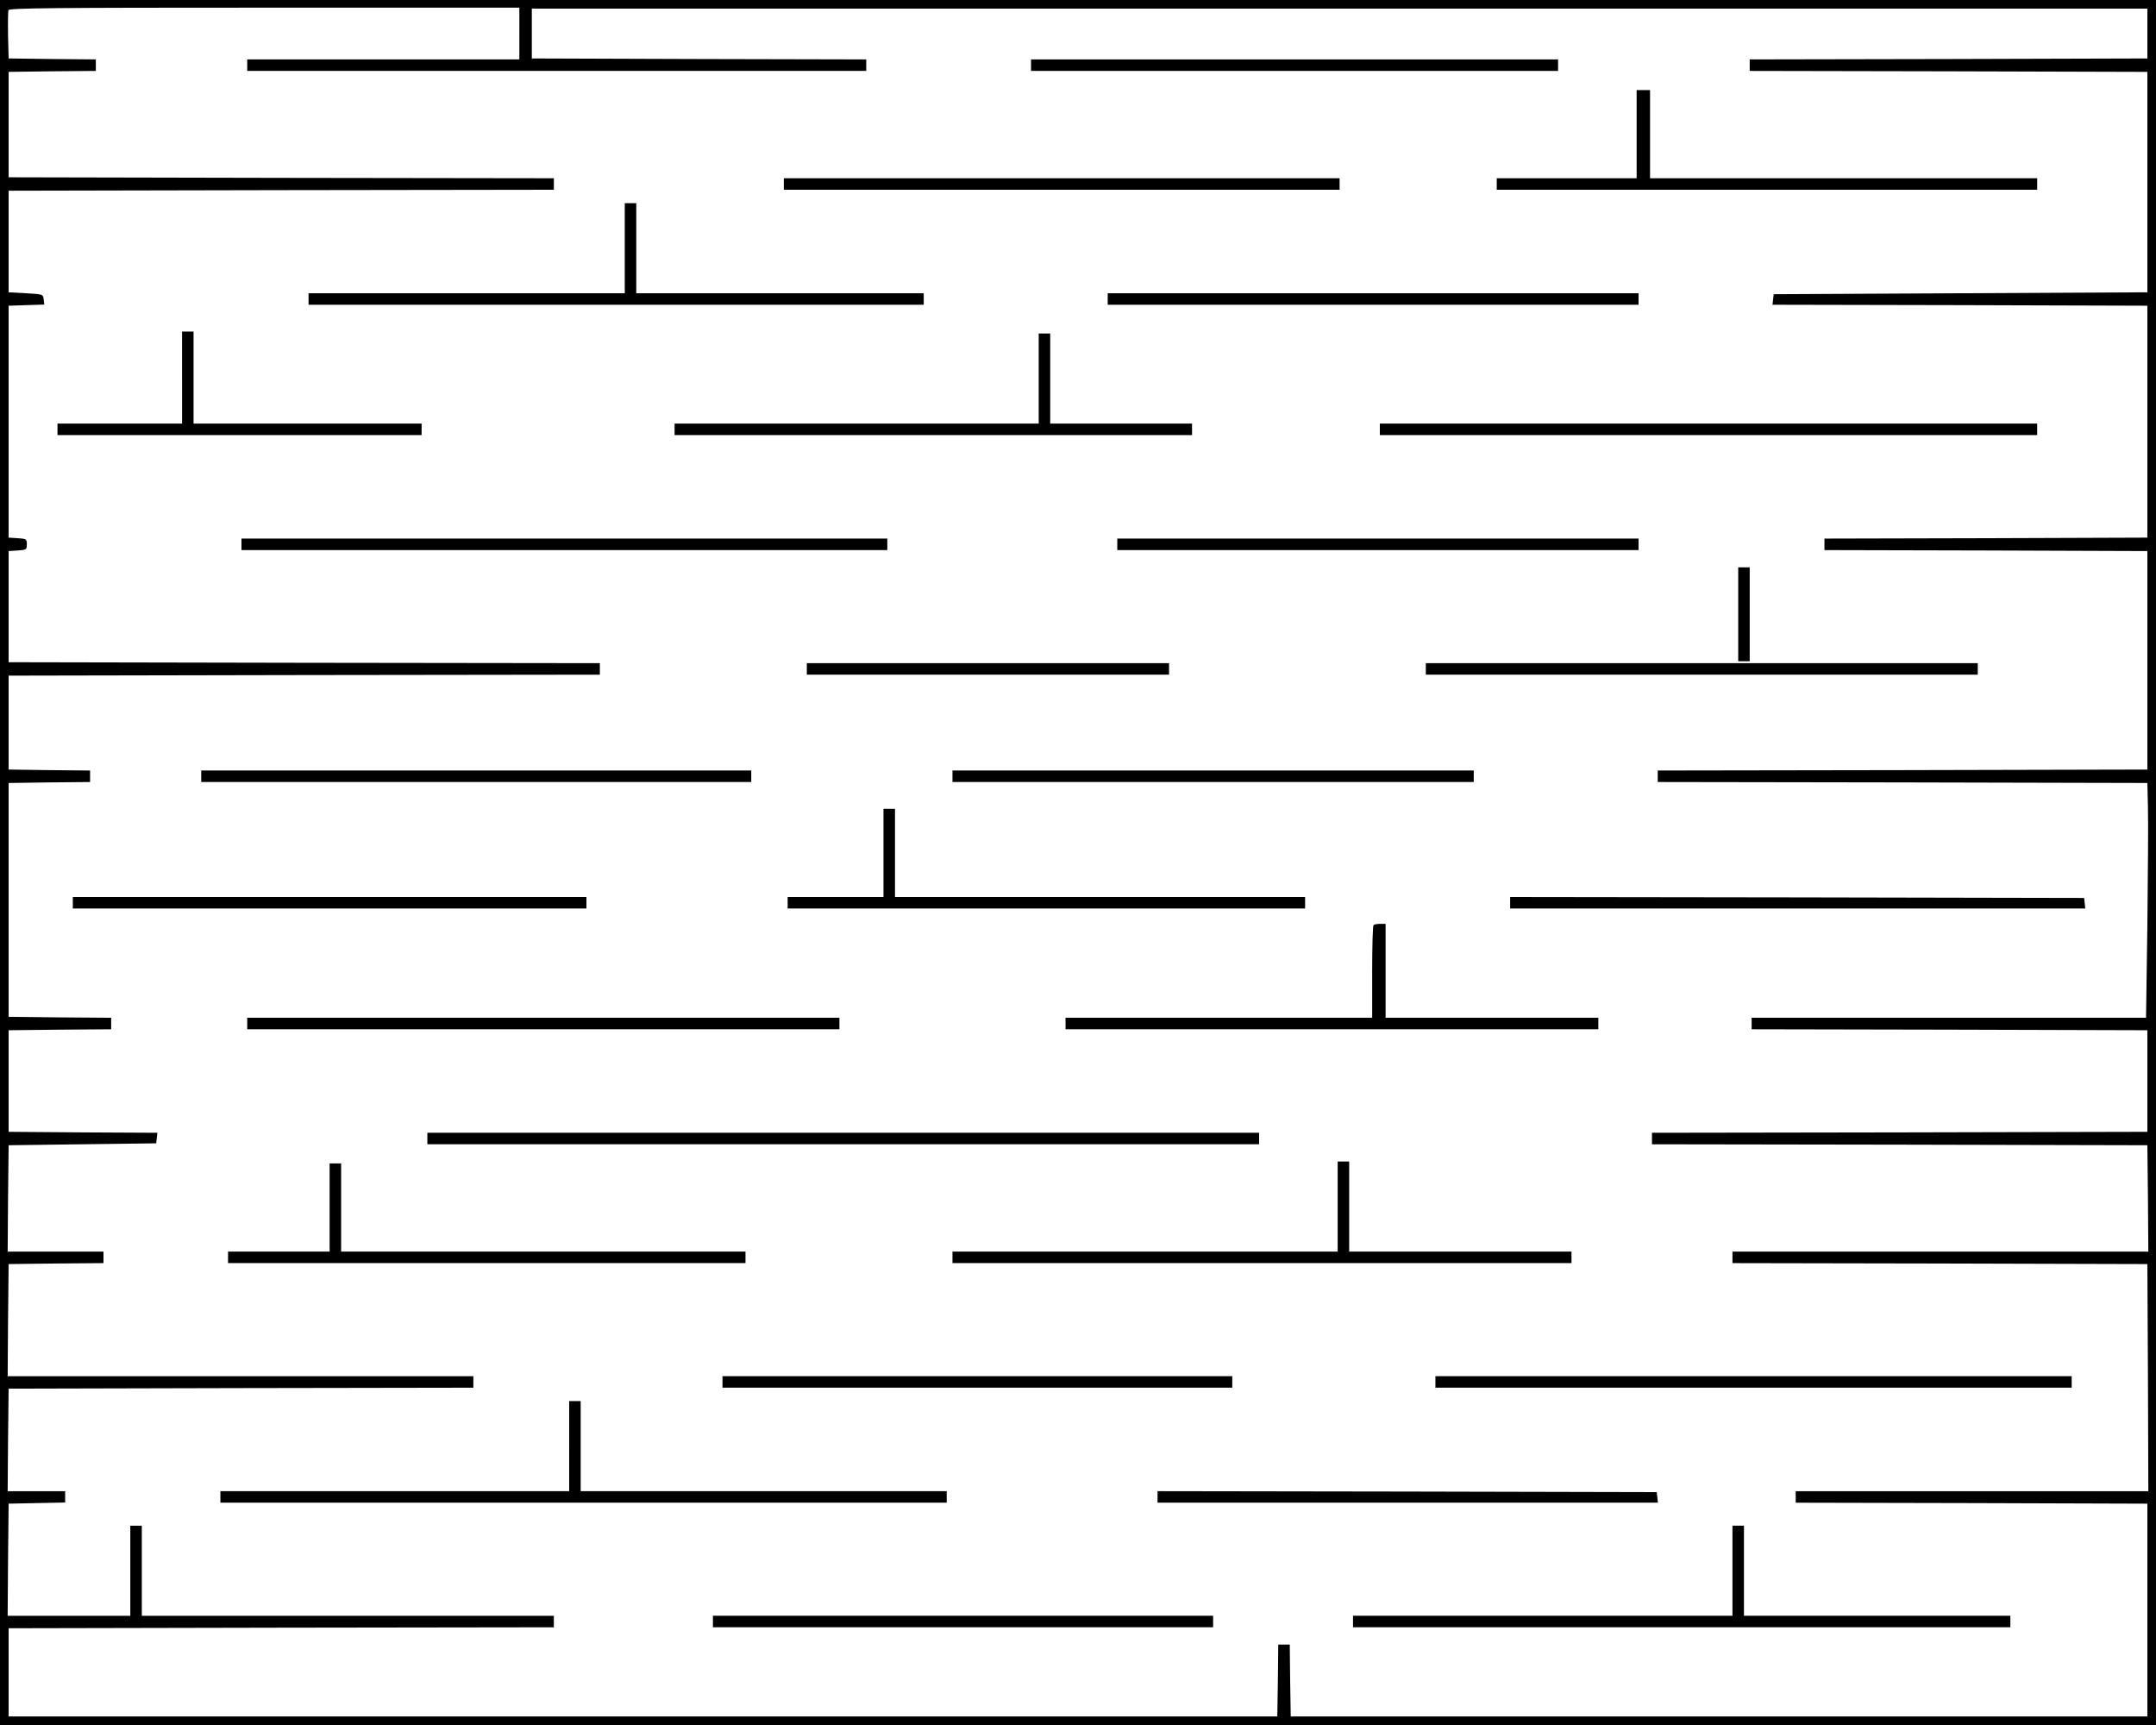 <?xml version="1.0" standalone="no"?>
<!DOCTYPE svg PUBLIC "-//W3C//DTD SVG 20010904//EN"
 "http://www.w3.org/TR/2001/REC-SVG-20010904/DTD/svg10.dtd">
<svg version="1.0" xmlns="http://www.w3.org/2000/svg"
 width="1125pt" height="900pt" viewBox="0 0 1125 900"
 preserveAspectRatio="xMidYMid meet">
<g transform="translate(0,900) scale(0.1,-0.1)"
fill="#000000" stroke="none">
<path d="M0 4500 l0 -4500 5625 0 5625 0 0 4500 0 4500 -5625 0 -5625 0 0
-4500z m2710 4325 l0 -135 -710 0 -710 0 0 -30 0 -30 1615 0 1615 0 0 30 0 30
-872 2 -873 3 0 130 0 130 4215 0 4215 0 0 -130 0 -130 -1037 -3 -1038 -2 0
-30 0 -30 1038 -2 1037 -3 0 -575 0 -575 -975 -5 -975 -5 -3 -27 -3 -28 978
-2 978 -3 0 -605 0 -605 -842 -3 -843 -2 0 -30 0 -30 843 -2 842 -3 0 -570 0
-570 -1277 -3 -1278 -2 0 -30 0 -30 1278 -2 1277 -3 3 -130 c2 -71 0 -347 -3
-612 l-7 -483 -1029 0 -1029 0 0 -30 0 -30 1033 -2 1032 -3 0 -265 0 -265
-1292 -3 -1293 -2 0 -30 0 -30 1293 -2 1292 -3 3 -278 2 -277 -1085 0 -1085 0
0 -30 0 -30 1083 -2 1082 -3 3 -593 2 -592 -920 0 -920 0 0 -30 0 -30 918 -2
917 -3 0 -555 0 -555 -2235 0 -2235 0 -3 188 -2 187 -30 0 -30 0 -2 -188 -3
-187 -3310 0 -3310 0 0 230 0 230 1423 3 1422 2 0 30 0 30 -1075 0 -1075 0 0
235 0 235 -30 0 -30 0 0 -235 0 -235 -320 0 -320 0 2 293 3 292 148 3 147 3 0
29 0 30 -150 0 -150 0 2 268 3 267 1213 3 1212 2 0 30 0 30 -1215 0 -1215 0 2
293 3 292 248 3 247 2 0 30 0 30 -250 0 -250 0 2 277 3 278 385 5 385 5 3 27
3 28 -388 2 -388 3 0 265 0 265 268 3 267 2 0 30 0 30 -267 2 -268 3 0 610 0
610 213 3 212 2 0 30 0 30 -212 2 -213 3 0 245 0 245 1543 3 1542 2 0 30 0 30
-1543 2 -1542 3 0 290 0 290 48 3 c45 3 47 5 47 32 0 27 -2 29 -47 32 l-48 3
0 605 0 605 93 3 93 3 -3 27 c-3 27 -4 27 -93 32 l-90 5 0 265 0 265 1423 3
1422 2 0 30 0 30 -1422 2 -1423 3 0 275 0 275 227 3 228 2 0 30 0 30 -227 2
-228 3 -3 119 c-1 66 0 126 2 133 4 11 249 13 1336 13 l1330 0 0 -135z"/>
<path d="M5380 8660 l0 -30 1375 0 1375 0 0 30 0 30 -1375 0 -1375 0 0 -30z"/>
<path d="M8540 8300 l0 -230 -365 0 -365 0 0 -30 0 -30 1410 0 1410 0 0 30 0
30 -1010 0 -1010 0 0 230 0 230 -35 0 -35 0 0 -230z"/>
<path d="M4090 8040 l0 -30 1450 0 1450 0 0 30 0 30 -1450 0 -1450 0 0 -30z"/>
<path d="M3260 7705 l0 -235 -825 0 -825 0 0 -30 0 -30 1605 0 1605 0 0 30 0
30 -750 0 -750 0 0 235 0 235 -30 0 -30 0 0 -235z"/>
<path d="M5780 7440 l0 -30 1385 0 1385 0 0 30 0 30 -1385 0 -1385 0 0 -30z"/>
<path d="M950 7030 l0 -240 -325 0 -325 0 0 -30 0 -30 950 0 950 0 0 30 0 30
-595 0 -595 0 0 240 0 240 -30 0 -30 0 0 -240z"/>
<path d="M5420 7025 l0 -235 -950 0 -950 0 0 -30 0 -30 1350 0 1350 0 0 30 0
30 -370 0 -370 0 0 235 0 235 -30 0 -30 0 0 -235z"/>
<path d="M7200 6760 l0 -30 1715 0 1715 0 0 30 0 30 -1715 0 -1715 0 0 -30z"/>
<path d="M1260 6160 l0 -30 1685 0 1685 0 0 30 0 30 -1685 0 -1685 0 0 -30z"/>
<path d="M5830 6160 l0 -30 1360 0 1360 0 0 30 0 30 -1360 0 -1360 0 0 -30z"/>
<path d="M9070 5795 l0 -245 30 0 30 0 0 245 0 245 -30 0 -30 0 0 -245z"/>
<path d="M4210 5510 l0 -30 945 0 945 0 0 30 0 30 -945 0 -945 0 0 -30z"/>
<path d="M7440 5510 l0 -30 1440 0 1440 0 0 30 0 30 -1440 0 -1440 0 0 -30z"/>
<path d="M1050 4950 l0 -30 1435 0 1435 0 0 30 0 30 -1435 0 -1435 0 0 -30z"/>
<path d="M4970 4950 l0 -30 1360 0 1360 0 0 30 0 30 -1360 0 -1360 0 0 -30z"/>
<path d="M4610 4550 l0 -230 -250 0 -250 0 0 -30 0 -30 1350 0 1350 0 0 30 0
30 -1070 0 -1070 0 0 230 0 230 -30 0 -30 0 0 -230z"/>
<path d="M380 4290 l0 -30 1340 0 1340 0 0 30 0 30 -1340 0 -1340 0 0 -30z"/>
<path d="M7880 4290 l0 -30 1501 0 1500 0 -3 28 -3 27 -1497 3 -1498 2 0 -30z"/>
<path d="M7167 4173 c-4 -3 -7 -114 -7 -245 l0 -238 -800 0 -800 0 0 -30 0
-30 1390 0 1390 0 0 30 0 30 -555 0 -555 0 0 245 0 245 -28 0 c-16 0 -32 -3
-35 -7z"/>
<path d="M1290 3660 l0 -30 1545 0 1545 0 0 30 0 30 -1545 0 -1545 0 0 -30z"/>
<path d="M2230 3060 l0 -30 2170 0 2170 0 0 30 0 30 -2170 0 -2170 0 0 -30z"/>
<path d="M6980 2705 l0 -235 -1005 0 -1005 0 0 -30 0 -30 1615 0 1615 0 0 30
0 30 -580 0 -580 0 0 235 0 235 -30 0 -30 0 0 -235z"/>
<path d="M1720 2700 l0 -230 -265 0 -265 0 0 -30 0 -30 1350 0 1350 0 0 30 0
30 -1055 0 -1055 0 0 230 0 230 -30 0 -30 0 0 -230z"/>
<path d="M3770 1790 l0 -30 1330 0 1330 0 0 30 0 30 -1330 0 -1330 0 0 -30z"/>
<path d="M7490 1790 l0 -30 1660 0 1660 0 0 30 0 30 -1660 0 -1660 0 0 -30z"/>
<path d="M2970 1455 l0 -235 -910 0 -910 0 0 -30 0 -30 1895 0 1895 0 0 30 0
30 -955 0 -955 0 0 235 0 235 -30 0 -30 0 0 -235z"/>
<path d="M6040 1190 l0 -30 1306 0 1305 0 -3 28 -3 27 -1302 3 -1303 2 0 -30z"/>
<path d="M9040 805 l0 -235 -990 0 -990 0 0 -30 0 -30 1715 0 1715 0 0 30 0
30 -695 0 -695 0 0 235 0 235 -30 0 -30 0 0 -235z"/>
<path d="M3720 540 l0 -30 1305 0 1305 0 0 30 0 30 -1305 0 -1305 0 0 -30z"/>
</g>
</svg>
